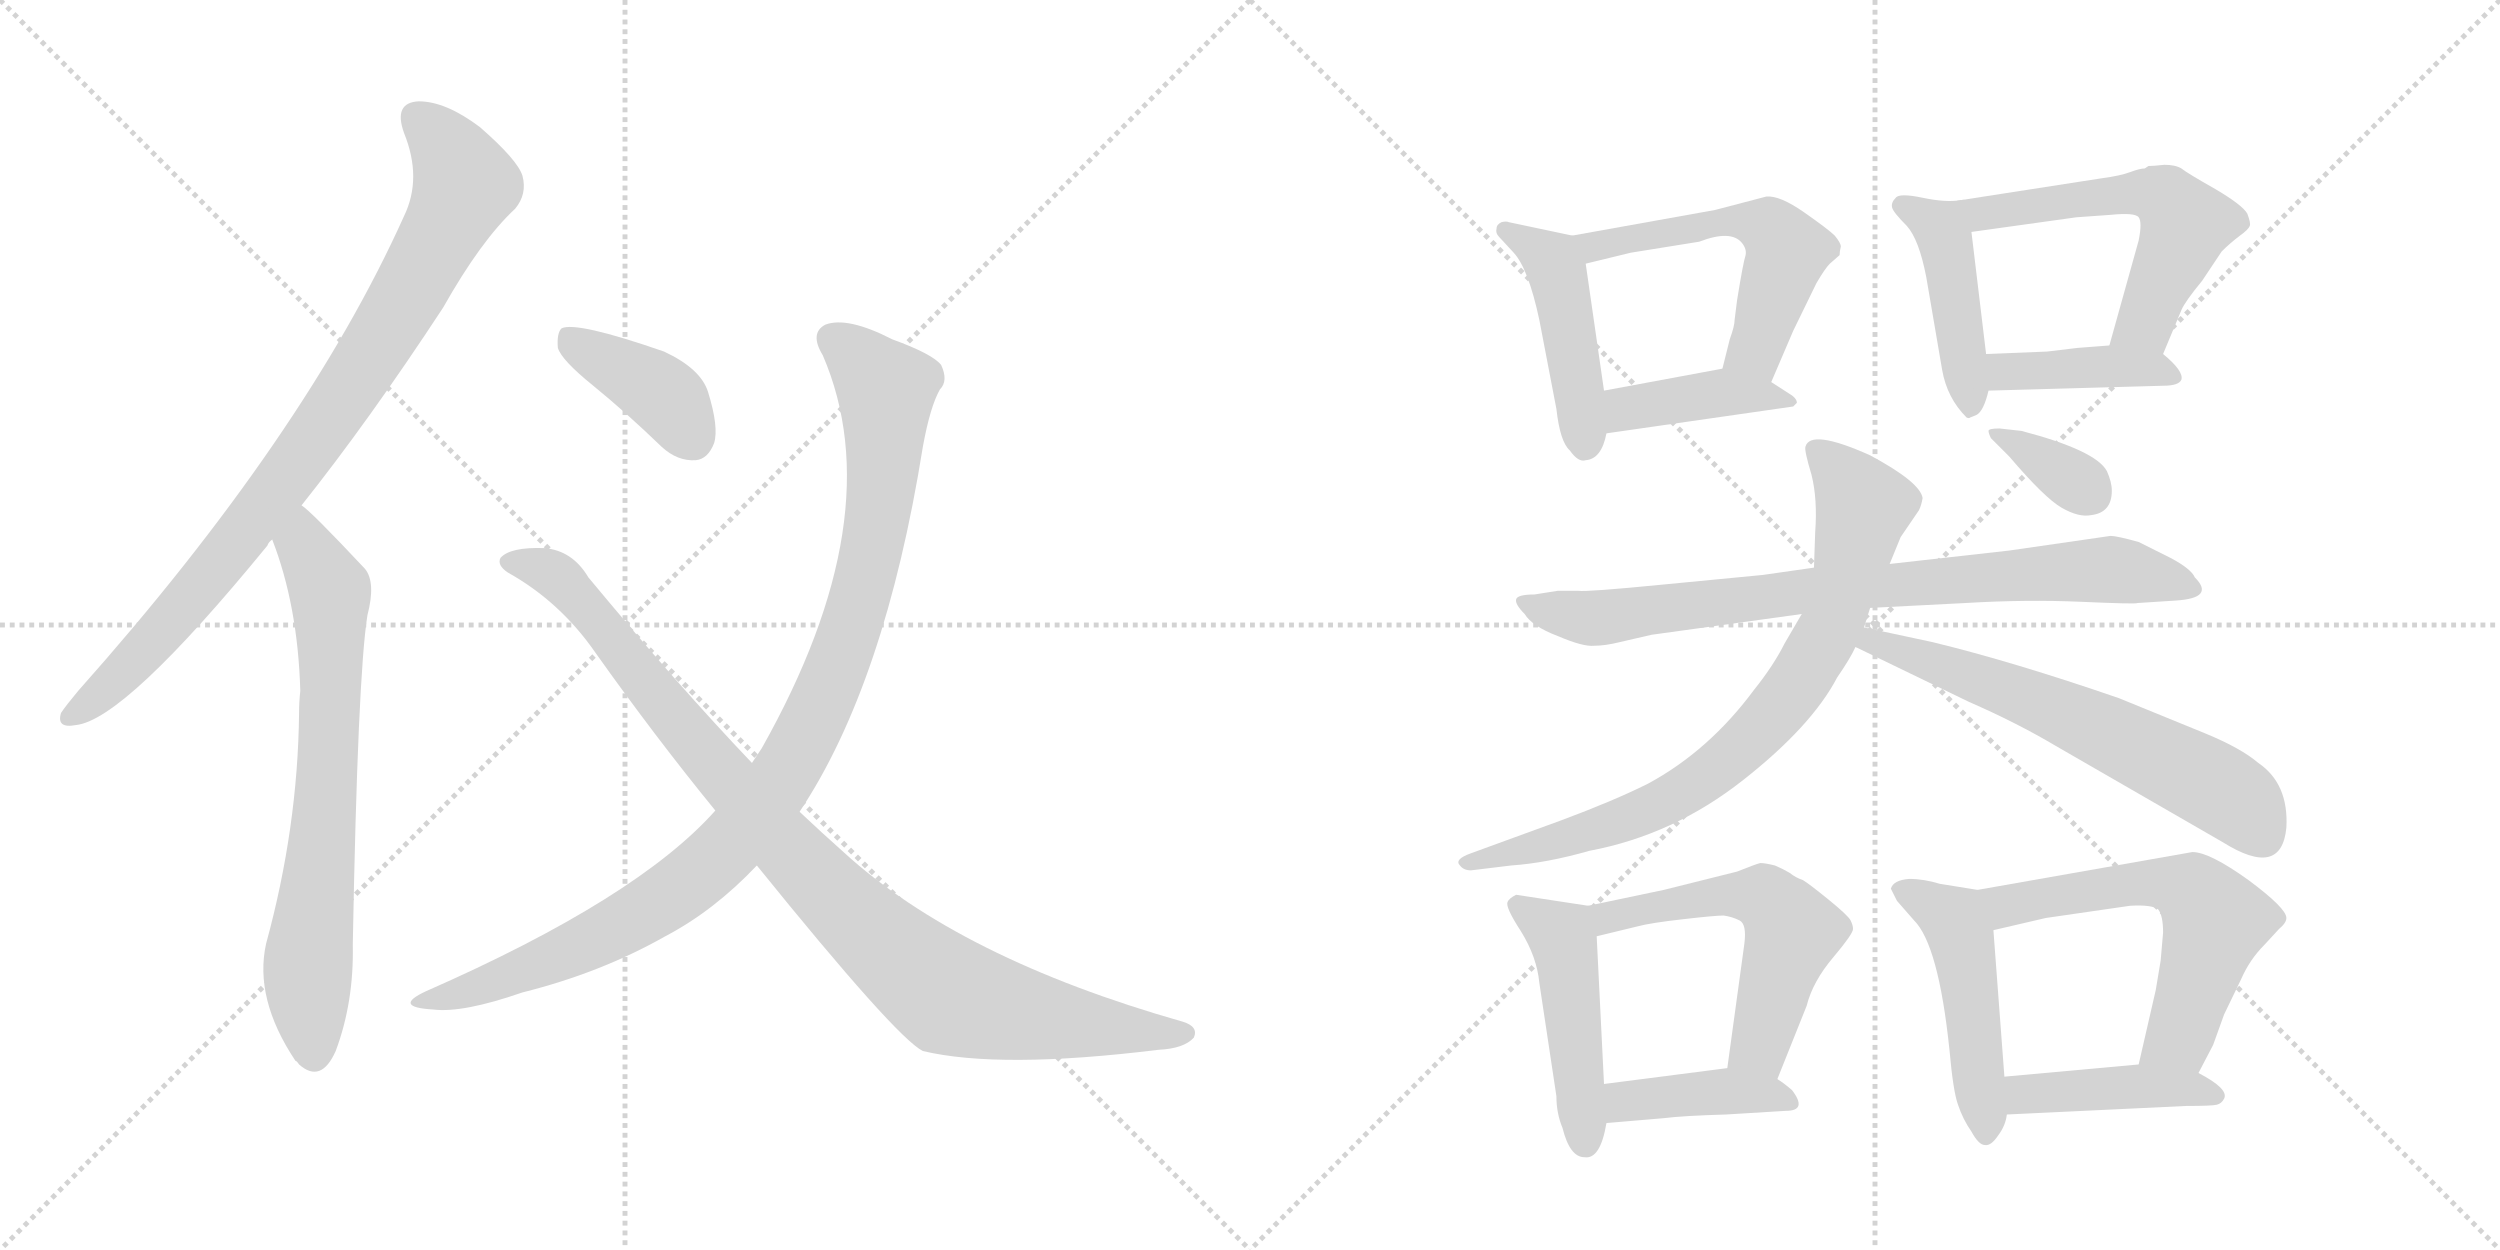 <svg version="1.1" viewBox="0 0 2048 1024" xmlns="http://www.w3.org/2000/svg">
  <g stroke="lightgray" stroke-dasharray="1,1" stroke-width="1" transform="scale(4, 4)">
    <line x1="0" y1="0" x2="256" y2="256"></line>
    <line x1="256" y1="0" x2="0" y2="256"></line>
    <line x1="128" y1="0" x2="128" y2="256"></line>
    <line x1="0" y1="128" x2="256" y2="128"></line>
    <line x1="256" y1="0" x2="512" y2="256"></line>
    <line x1="512" y1="0" x2="256" y2="256"></line>
    <line x1="384" y1="0" x2="384" y2="256"></line>
    <line x1="256" y1="128" x2="512" y2="128"></line>
  </g>
<g transform="scale(1, -1) translate(0, -850)">
   <style type="text/css">
    @keyframes keyframes0 {
      from {
       stroke: black;
       stroke-dashoffset: 866;
       stroke-width: 128;
       }
       74% {
       animation-timing-function: step-end;
       stroke: black;
       stroke-dashoffset: 0;
       stroke-width: 128;
       }
       to {
       stroke: black;
       stroke-width: 1024;
       }
       }
       #make-me-a-hanzi-animation-0 {
         animation: keyframes0 0.955s both;
         animation-delay: 0s;
         animation-timing-function: linear;
       }
    @keyframes keyframes1 {
      from {
       stroke: black;
       stroke-dashoffset: 702;
       stroke-width: 128;
       }
       70% {
       animation-timing-function: step-end;
       stroke: black;
       stroke-dashoffset: 0;
       stroke-width: 128;
       }
       to {
       stroke: black;
       stroke-width: 1024;
       }
       }
       #make-me-a-hanzi-animation-1 {
         animation: keyframes1 0.821s both;
         animation-delay: 0.955s;
         animation-timing-function: linear;
       }
    @keyframes keyframes2 {
      from {
       stroke: black;
       stroke-dashoffset: 392;
       stroke-width: 128;
       }
       56% {
       animation-timing-function: step-end;
       stroke: black;
       stroke-dashoffset: 0;
       stroke-width: 128;
       }
       to {
       stroke: black;
       stroke-width: 1024;
       }
       }
       #make-me-a-hanzi-animation-2 {
         animation: keyframes2 0.569s both;
         animation-delay: 1.776s;
         animation-timing-function: linear;
       }
    @keyframes keyframes3 {
      from {
       stroke: black;
       stroke-dashoffset: 1003;
       stroke-width: 128;
       }
       77% {
       animation-timing-function: step-end;
       stroke: black;
       stroke-dashoffset: 0;
       stroke-width: 128;
       }
       to {
       stroke: black;
       stroke-width: 1024;
       }
       }
       #make-me-a-hanzi-animation-3 {
         animation: keyframes3 1.066s both;
         animation-delay: 2.345s;
         animation-timing-function: linear;
       }
    @keyframes keyframes4 {
      from {
       stroke: black;
       stroke-dashoffset: 961;
       stroke-width: 128;
       }
       76% {
       animation-timing-function: step-end;
       stroke: black;
       stroke-dashoffset: 0;
       stroke-width: 128;
       }
       to {
       stroke: black;
       stroke-width: 1024;
       }
       }
       #make-me-a-hanzi-animation-4 {
         animation: keyframes4 1.032s both;
         animation-delay: 3.411s;
         animation-timing-function: linear;
       }
    @keyframes keyframes5 {
      from {
       stroke: black;
       stroke-dashoffset: 454;
       stroke-width: 128;
       }
       60% {
       animation-timing-function: step-end;
       stroke: black;
       stroke-dashoffset: 0;
       stroke-width: 128;
       }
       to {
       stroke: black;
       stroke-width: 1024;
       }
       }
       #make-me-a-hanzi-animation-5 {
         animation: keyframes5 0.619s both;
         animation-delay: 4.443s;
         animation-timing-function: linear;
       }
    @keyframes keyframes6 {
      from {
       stroke: black;
       stroke-dashoffset: 543;
       stroke-width: 128;
       }
       64% {
       animation-timing-function: step-end;
       stroke: black;
       stroke-dashoffset: 0;
       stroke-width: 128;
       }
       to {
       stroke: black;
       stroke-width: 1024;
       }
       }
       #make-me-a-hanzi-animation-6 {
         animation: keyframes6 0.692s both;
         animation-delay: 5.063s;
         animation-timing-function: linear;
       }
    @keyframes keyframes7 {
      from {
       stroke: black;
       stroke-dashoffset: 408;
       stroke-width: 128;
       }
       57% {
       animation-timing-function: step-end;
       stroke: black;
       stroke-dashoffset: 0;
       stroke-width: 128;
       }
       to {
       stroke: black;
       stroke-width: 1024;
       }
       }
       #make-me-a-hanzi-animation-7 {
         animation: keyframes7 0.582s both;
         animation-delay: 5.755s;
         animation-timing-function: linear;
       }
    @keyframes keyframes8 {
      from {
       stroke: black;
       stroke-dashoffset: 438;
       stroke-width: 128;
       }
       59% {
       animation-timing-function: step-end;
       stroke: black;
       stroke-dashoffset: 0;
       stroke-width: 128;
       }
       to {
       stroke: black;
       stroke-width: 1024;
       }
       }
       #make-me-a-hanzi-animation-8 {
         animation: keyframes8 0.606s both;
         animation-delay: 6.337s;
         animation-timing-function: linear;
       }
    @keyframes keyframes9 {
      from {
       stroke: black;
       stroke-dashoffset: 560;
       stroke-width: 128;
       }
       65% {
       animation-timing-function: step-end;
       stroke: black;
       stroke-dashoffset: 0;
       stroke-width: 128;
       }
       to {
       stroke: black;
       stroke-width: 1024;
       }
       }
       #make-me-a-hanzi-animation-9 {
         animation: keyframes9 0.706s both;
         animation-delay: 6.943s;
         animation-timing-function: linear;
       }
    @keyframes keyframes10 {
      from {
       stroke: black;
       stroke-dashoffset: 404;
       stroke-width: 128;
       }
       57% {
       animation-timing-function: step-end;
       stroke: black;
       stroke-dashoffset: 0;
       stroke-width: 128;
       }
       to {
       stroke: black;
       stroke-width: 1024;
       }
       }
       #make-me-a-hanzi-animation-10 {
         animation: keyframes10 0.579s both;
         animation-delay: 7.649s;
         animation-timing-function: linear;
       }
    @keyframes keyframes11 {
      from {
       stroke: black;
       stroke-dashoffset: 802;
       stroke-width: 128;
       }
       72% {
       animation-timing-function: step-end;
       stroke: black;
       stroke-dashoffset: 0;
       stroke-width: 128;
       }
       to {
       stroke: black;
       stroke-width: 1024;
       }
       }
       #make-me-a-hanzi-animation-11 {
         animation: keyframes11 0.903s both;
         animation-delay: 8.228s;
         animation-timing-function: linear;
       }
    @keyframes keyframes12 {
      from {
       stroke: black;
       stroke-dashoffset: 788;
       stroke-width: 128;
       }
       72% {
       animation-timing-function: step-end;
       stroke: black;
       stroke-dashoffset: 0;
       stroke-width: 128;
       }
       to {
       stroke: black;
       stroke-width: 1024;
       }
       }
       #make-me-a-hanzi-animation-12 {
         animation: keyframes12 0.891s both;
         animation-delay: 9.13s;
         animation-timing-function: linear;
       }
    @keyframes keyframes13 {
      from {
       stroke: black;
       stroke-dashoffset: 622;
       stroke-width: 128;
       }
       67% {
       animation-timing-function: step-end;
       stroke: black;
       stroke-dashoffset: 0;
       stroke-width: 128;
       }
       to {
       stroke: black;
       stroke-width: 1024;
       }
       }
       #make-me-a-hanzi-animation-13 {
         animation: keyframes13 0.756s both;
         animation-delay: 10.022s;
         animation-timing-function: linear;
       }
    @keyframes keyframes14 {
      from {
       stroke: black;
       stroke-dashoffset: 348;
       stroke-width: 128;
       }
       53% {
       animation-timing-function: step-end;
       stroke: black;
       stroke-dashoffset: 0;
       stroke-width: 128;
       }
       to {
       stroke: black;
       stroke-width: 1024;
       }
       }
       #make-me-a-hanzi-animation-14 {
         animation: keyframes14 0.533s both;
         animation-delay: 10.778s;
         animation-timing-function: linear;
       }
    @keyframes keyframes15 {
      from {
       stroke: black;
       stroke-dashoffset: 470;
       stroke-width: 128;
       }
       60% {
       animation-timing-function: step-end;
       stroke: black;
       stroke-dashoffset: 0;
       stroke-width: 128;
       }
       to {
       stroke: black;
       stroke-width: 1024;
       }
       }
       #make-me-a-hanzi-animation-15 {
         animation: keyframes15 0.632s both;
         animation-delay: 11.311s;
         animation-timing-function: linear;
       }
    @keyframes keyframes16 {
      from {
       stroke: black;
       stroke-dashoffset: 549;
       stroke-width: 128;
       }
       64% {
       animation-timing-function: step-end;
       stroke: black;
       stroke-dashoffset: 0;
       stroke-width: 128;
       }
       to {
       stroke: black;
       stroke-width: 1024;
       }
       }
       #make-me-a-hanzi-animation-16 {
         animation: keyframes16 0.697s both;
         animation-delay: 11.944s;
         animation-timing-function: linear;
       }
    @keyframes keyframes17 {
      from {
       stroke: black;
       stroke-dashoffset: 405;
       stroke-width: 128;
       }
       57% {
       animation-timing-function: step-end;
       stroke: black;
       stroke-dashoffset: 0;
       stroke-width: 128;
       }
       to {
       stroke: black;
       stroke-width: 1024;
       }
       }
       #make-me-a-hanzi-animation-17 {
         animation: keyframes17 0.58s both;
         animation-delay: 12.64s;
         animation-timing-function: linear;
       }
    @keyframes keyframes18 {
      from {
       stroke: black;
       stroke-dashoffset: 481;
       stroke-width: 128;
       }
       61% {
       animation-timing-function: step-end;
       stroke: black;
       stroke-dashoffset: 0;
       stroke-width: 128;
       }
       to {
       stroke: black;
       stroke-width: 1024;
       }
       }
       #make-me-a-hanzi-animation-18 {
         animation: keyframes18 0.641s both;
         animation-delay: 13.22s;
         animation-timing-function: linear;
       }
    @keyframes keyframes19 {
      from {
       stroke: black;
       stroke-dashoffset: 590;
       stroke-width: 128;
       }
       66% {
       animation-timing-function: step-end;
       stroke: black;
       stroke-dashoffset: 0;
       stroke-width: 128;
       }
       to {
       stroke: black;
       stroke-width: 1024;
       }
       }
       #make-me-a-hanzi-animation-19 {
         animation: keyframes19 0.73s both;
         animation-delay: 13.861s;
         animation-timing-function: linear;
       }
    @keyframes keyframes20 {
      from {
       stroke: black;
       stroke-dashoffset: 425;
       stroke-width: 128;
       }
       58% {
       animation-timing-function: step-end;
       stroke: black;
       stroke-dashoffset: 0;
       stroke-width: 128;
       }
       to {
       stroke: black;
       stroke-width: 1024;
       }
       }
       #make-me-a-hanzi-animation-20 {
         animation: keyframes20 0.596s both;
         animation-delay: 14.591s;
         animation-timing-function: linear;
       }
</style>
<path d="M 247 436 Q 302 505 363 598 Q 394 653 422 679 Q 432 691 428 706 Q 424 719 393 746 Q 365 767 343 767 Q 322 766 331 741 Q 346 704 331 673 Q 250 493 64 284 Q 54 272 50 266 Q 46 253 62 256 Q 102 260 219 403 Q 220 406 223 408 L 247 436 Z" fill="lightgray"></path> 
<path d="M 223 408 Q 244 354 246 284 Q 245 275 245 266 Q 244 172 218 77 Q 208 32 242 -19 Q 243 -19 245 -22 Q 263 -38 275 -11 Q 290 29 289 76 Q 293 296 301 346 Q 308 373 299 384 Q 254 432 247 436 C 224 456 213 436 223 408 Z" fill="lightgray"></path> 
<path d="M 486 534 Q 513 512 542 484 Q 555 472 570 473 Q 580 474 585 487 Q 589 500 580 529 Q 574 548 544 562 Q 472 587 460 581 Q 456 577 457 565 Q 460 555 486 534 Z" fill="lightgray"></path> 
<path d="M 655 185 Q 725 290 756 484 Q 762 517 770 531 Q 777 538 771 551 Q 764 560 731 572 Q 694 591 676 584 Q 663 577 674 559 Q 731 427 624 237 Q 620 231 616 225 L 586 186 Q 522 114 349 38 Q 321 25 355 23 Q 379 20 428 37 Q 492 53 545 83 Q 585 104 620 141 L 655 185 Z" fill="lightgray"></path> 
<path d="M 620 141 Q 734 0 756 -11 Q 819 -26 949 -10 Q 970 -9 978 0 Q 982 9 969 13 Q 786 65 691 152 Q 673 168 655 185 L 616 225 Q 555 289 482 377 Q 469 399 446 401 Q 418 402 410 393 Q 407 387 416 381 Q 459 357 488 315 Q 537 246 586 186 L 620 141 Z" fill="lightgray"></path> 
<path d="M 1288 657 L 1236 668 Q 1234 669 1230 668 Q 1226 666 1226 663 Q 1225 659 1228 656 L 1240 643 Q 1252 630 1261 588 L 1275 515 Q 1278 488 1286 481 Q 1293 471 1299 473 Q 1312 474 1316 495 L 1314 530 L 1299 634 C 1296 655 1296 655 1288 657 Z" fill="lightgray"></path> 
<path d="M 1451 537 L 1469 579 L 1488 618 Q 1495 630 1499 634 L 1507 641 Q 1507 644 1508 648 Q 1508 651 1503 657 Q 1498 662 1478 676 Q 1458 690 1447 689 L 1405 678 L 1288 657 C 1258 652 1270 627 1299 634 L 1336 643 L 1392 652 Q 1418 662 1427 651 Q 1431 646 1430 641 Q 1428 635 1423 604 L 1421 588 Q 1421 583 1417 572 L 1411 548 C 1404 519 1439 509 1451 537 Z" fill="lightgray"></path> 
<path d="M 1316 495 L 1469 517 L 1472 520 Q 1472 524 1465 528 L 1451 537 C 1429 551 1429 551 1411 548 L 1314 530 C 1285 525 1286 491 1316 495 Z" fill="lightgray"></path> 
<path d="M 1606 686 Q 1594 684 1575 688 Q 1556 692 1553 688 Q 1549 684 1550 680 Q 1551 676 1562 665 Q 1572 654 1578 623 L 1591 547 Q 1595 524 1611 508 Q 1613 507 1614 508 L 1619 510 Q 1625 513 1629 530 L 1627 560 L 1615 660 C 1612 687 1612 687 1606 686 Z" fill="lightgray"></path> 
<path d="M 1760 714 L 1757 712 Q 1753 712 1745 709 Q 1737 706 1722 704 L 1606 686 C 1576 681 1585 656 1615 660 L 1701 672 L 1729 674 Q 1749 676 1752 672 Q 1755 668 1752 653 L 1728 567 C 1720 538 1760 532 1772 560 L 1787 596 Q 1790 603 1804 620 L 1820 644 Q 1827 651 1835 657 Q 1842 662 1843 665 Q 1844 667 1841 675 Q 1837 682 1815 695 Q 1792 708 1787 712 Q 1782 715 1773 715 Q 1764 714 1760 714 Z" fill="lightgray"></path> 
<path d="M 1629 530 L 1772 534 Q 1785 534 1787 539 Q 1789 546 1772 560 C 1761 570 1758 569 1728 567 L 1702 565 L 1677 562 L 1627 560 C 1597 559 1599 529 1629 530 Z" fill="lightgray"></path> 
<path d="M 1249 347 Q 1255 337 1276 329 Q 1297 320 1306 321 Q 1315 321 1327 324 L 1353 330 L 1476 347 L 1532 352 L 1610 356 Q 1660 359 1705 357 Q 1750 355 1751 356 L 1782 358 Q 1815 360 1798 377 Q 1795 384 1778 393 L 1752 406 Q 1734 411 1729 411 L 1646 399 L 1548 388 L 1486 385 L 1444 379 L 1361 371 Q 1300 365 1293 366 L 1276 366 L 1257 363 Q 1243 363 1242 359 Q 1241 355 1249 347 Z" fill="lightgray"></path> 
<path d="M 1476 347 L 1462 323 Q 1453 305 1437 285 Q 1400 235 1350 208 Q 1322 194 1279 178 L 1205 151 Q 1191 146 1196 141 Q 1199 137 1205 137 L 1238 141 Q 1267 143 1302 153 Q 1371 166 1428 211 Q 1484 255 1505 295 Q 1516 311 1520 320 L 1527 336 L 1532 352 L 1548 388 L 1557 410 L 1572 432 Q 1574 436 1575 442 Q 1573 455 1532 477 Q 1483 499 1479 484 Q 1478 481 1484 461 Q 1489 441 1487 414 L 1486 385 L 1476 347 Z" fill="lightgray"></path> 
<path d="M 1520 320 L 1613 275 Q 1652 258 1684 239 L 1821 160 Q 1869 130 1873 172 Q 1875 208 1850 225 Q 1836 237 1807 249 L 1736 278 Q 1649 308 1583 324 L 1527 336 C 1498 342 1493 333 1520 320 Z" fill="lightgray"></path> 
<path d="M 1631 491 L 1646 476 Q 1675 442 1689 434 Q 1703 426 1713 428 Q 1730 430 1730 448 Q 1730 455 1726 464 Q 1717 481 1656 497 L 1638 499 Q 1629 499 1629 497 Q 1629 495 1631 491 Z" fill="lightgray"></path> 
<path d="M 1301 108 L 1242 117 Q 1236 114 1235 111 Q 1233 107 1246 87 Q 1259 66 1261 45 L 1275 -48 Q 1275 -62 1280 -74 Q 1286 -98 1298 -98 Q 1311 -100 1316 -70 L 1314 -38 L 1308 83 C 1307 107 1307 107 1301 108 Z" fill="lightgray"></path> 
<path d="M 1456 -34 L 1480 26 Q 1485 46 1502 66 Q 1518 85 1518 89 Q 1518 92 1516 96 Q 1514 100 1498 113 Q 1482 126 1477 129 Q 1471 131 1466 135 Q 1461 138 1454 141 Q 1446 143 1442 143 Q 1438 142 1423 136 L 1363 121 L 1301 108 C 1272 102 1279 76 1308 83 L 1341 91 Q 1352 94 1379 97 Q 1405 100 1412 100 Q 1419 99 1425 96 Q 1431 93 1429 77 L 1415 -25 C 1411 -55 1445 -62 1456 -34 Z" fill="lightgray"></path> 
<path d="M 1316 -70 L 1363 -66 Q 1379 -64 1414 -63 L 1463 -60 Q 1481 -60 1468 -43 Q 1461 -37 1456 -34 C 1438 -22 1438 -22 1415 -25 L 1314 -38 C 1284 -42 1286 -73 1316 -70 Z" fill="lightgray"></path> 
<path d="M 1620 121 L 1589 126 Q 1576 130 1564 130 Q 1551 129 1549 122 L 1554 112 L 1568 96 Q 1588 76 1597 -10 Q 1600 -44 1604 -55 Q 1608 -67 1615 -77 Q 1621 -88 1626 -88 Q 1631 -89 1637 -80 Q 1643 -72 1644 -63 L 1642 -32 L 1633 88 C 1631 118 1631 119 1620 121 Z" fill="lightgray"></path> 
<path d="M 1801 -29 L 1813 -6 L 1822 19 L 1836 48 Q 1843 64 1855 76 L 1867 89 Q 1873 94 1873 98 Q 1873 106 1842 129 Q 1810 152 1796 152 L 1620 121 C 1590 116 1604 81 1633 88 L 1676 98 L 1745 108 Q 1763 109 1768 105 Q 1772 100 1772 86 L 1770 63 L 1766 39 L 1752 -22 C 1745 -51 1787 -56 1801 -29 Z" fill="lightgray"></path> 
<path d="M 1644 -63 L 1791 -56 Q 1812 -56 1816 -55 Q 1820 -54 1822 -50 Q 1826 -42 1801 -29 L 1752 -22 L 1642 -32 C 1612 -35 1614 -64 1644 -63 Z" fill="lightgray"></path> 
      <clipPath id="make-me-a-hanzi-clip-0">
      <path d="M 247 436 Q 302 505 363 598 Q 394 653 422 679 Q 432 691 428 706 Q 424 719 393 746 Q 365 767 343 767 Q 322 766 331 741 Q 346 704 331 673 Q 250 493 64 284 Q 54 272 50 266 Q 46 253 62 256 Q 102 260 219 403 Q 220 406 223 408 L 247 436 Z" fill="lightgray"></path>
      </clipPath>
      <path clip-path="url(#make-me-a-hanzi-clip-0)" d="M 342 751 L 361 735 L 381 699 L 341 621 L 291 539 L 195 406 L 115 313 L 59 265 " fill="none" id="make-me-a-hanzi-animation-0" stroke-dasharray="738 1476" stroke-linecap="round"></path>

      <clipPath id="make-me-a-hanzi-clip-1">
      <path d="M 223 408 Q 244 354 246 284 Q 245 275 245 266 Q 244 172 218 77 Q 208 32 242 -19 Q 243 -19 245 -22 Q 263 -38 275 -11 Q 290 29 289 76 Q 293 296 301 346 Q 308 373 299 384 Q 254 432 247 436 C 224 456 213 436 223 408 Z" fill="lightgray"></path>
      </clipPath>
      <path clip-path="url(#make-me-a-hanzi-clip-1)" d="M 245 429 L 249 403 L 271 360 L 268 201 L 252 55 L 258 -10 " fill="none" id="make-me-a-hanzi-animation-1" stroke-dasharray="574 1148" stroke-linecap="round"></path>

      <clipPath id="make-me-a-hanzi-clip-2">
      <path d="M 486 534 Q 513 512 542 484 Q 555 472 570 473 Q 580 474 585 487 Q 589 500 580 529 Q 574 548 544 562 Q 472 587 460 581 Q 456 577 457 565 Q 460 555 486 534 Z" fill="lightgray"></path>
      </clipPath>
      <path clip-path="url(#make-me-a-hanzi-clip-2)" d="M 464 576 L 536 532 L 567 491 " fill="none" id="make-me-a-hanzi-animation-2" stroke-dasharray="264 528" stroke-linecap="round"></path>

      <clipPath id="make-me-a-hanzi-clip-3">
      <path d="M 655 185 Q 725 290 756 484 Q 762 517 770 531 Q 777 538 771 551 Q 764 560 731 572 Q 694 591 676 584 Q 663 577 674 559 Q 731 427 624 237 Q 620 231 616 225 L 586 186 Q 522 114 349 38 Q 321 25 355 23 Q 379 20 428 37 Q 492 53 545 83 Q 585 104 620 141 L 655 185 Z" fill="lightgray"></path>
      </clipPath>
      <path clip-path="url(#make-me-a-hanzi-clip-3)" d="M 684 571 L 726 531 L 725 479 L 708 374 L 684 299 L 649 226 L 603 163 L 550 117 L 460 68 L 347 28 " fill="none" id="make-me-a-hanzi-animation-3" stroke-dasharray="875 1750" stroke-linecap="round"></path>

      <clipPath id="make-me-a-hanzi-clip-4">
      <path d="M 620 141 Q 734 0 756 -11 Q 819 -26 949 -10 Q 970 -9 978 0 Q 982 9 969 13 Q 786 65 691 152 Q 673 168 655 185 L 616 225 Q 555 289 482 377 Q 469 399 446 401 Q 418 402 410 393 Q 407 387 416 381 Q 459 357 488 315 Q 537 246 586 186 L 620 141 Z" fill="lightgray"></path>
      </clipPath>
      <path clip-path="url(#make-me-a-hanzi-clip-4)" d="M 418 389 L 438 387 L 463 372 L 650 148 L 765 43 L 788 31 L 850 16 L 968 3 " fill="none" id="make-me-a-hanzi-animation-4" stroke-dasharray="833 1666" stroke-linecap="round"></path>

      <clipPath id="make-me-a-hanzi-clip-5">
      <path d="M 1288 657 L 1236 668 Q 1234 669 1230 668 Q 1226 666 1226 663 Q 1225 659 1228 656 L 1240 643 Q 1252 630 1261 588 L 1275 515 Q 1278 488 1286 481 Q 1293 471 1299 473 Q 1312 474 1316 495 L 1314 530 L 1299 634 C 1296 655 1296 655 1288 657 Z" fill="lightgray"></path>
      </clipPath>
      <path clip-path="url(#make-me-a-hanzi-clip-5)" d="M 1233 662 L 1275 630 L 1298 487 " fill="none" id="make-me-a-hanzi-animation-5" stroke-dasharray="326 652" stroke-linecap="round"></path>

      <clipPath id="make-me-a-hanzi-clip-6">
      <path d="M 1451 537 L 1469 579 L 1488 618 Q 1495 630 1499 634 L 1507 641 Q 1507 644 1508 648 Q 1508 651 1503 657 Q 1498 662 1478 676 Q 1458 690 1447 689 L 1405 678 L 1288 657 C 1258 652 1270 627 1299 634 L 1336 643 L 1392 652 Q 1418 662 1427 651 Q 1431 646 1430 641 Q 1428 635 1423 604 L 1421 588 Q 1421 583 1417 572 L 1411 548 C 1404 519 1439 509 1451 537 Z" fill="lightgray"></path>
      </clipPath>
      <path clip-path="url(#make-me-a-hanzi-clip-6)" d="M 1296 654 L 1306 648 L 1415 669 L 1451 662 L 1463 640 L 1438 563 L 1419 552 " fill="none" id="make-me-a-hanzi-animation-6" stroke-dasharray="415 830" stroke-linecap="round"></path>

      <clipPath id="make-me-a-hanzi-clip-7">
      <path d="M 1316 495 L 1469 517 L 1472 520 Q 1472 524 1465 528 L 1451 537 C 1429 551 1429 551 1411 548 L 1314 530 C 1285 525 1286 491 1316 495 Z" fill="lightgray"></path>
      </clipPath>
      <path clip-path="url(#make-me-a-hanzi-clip-7)" d="M 1323 501 L 1336 516 L 1407 528 L 1467 522 " fill="none" id="make-me-a-hanzi-animation-7" stroke-dasharray="280 560" stroke-linecap="round"></path>

      <clipPath id="make-me-a-hanzi-clip-8">
      <path d="M 1606 686 Q 1594 684 1575 688 Q 1556 692 1553 688 Q 1549 684 1550 680 Q 1551 676 1562 665 Q 1572 654 1578 623 L 1591 547 Q 1595 524 1611 508 Q 1613 507 1614 508 L 1619 510 Q 1625 513 1629 530 L 1627 560 L 1615 660 C 1612 687 1612 687 1606 686 Z" fill="lightgray"></path>
      </clipPath>
      <path clip-path="url(#make-me-a-hanzi-clip-8)" d="M 1559 681 L 1590 663 L 1613 519 " fill="none" id="make-me-a-hanzi-animation-8" stroke-dasharray="310 620" stroke-linecap="round"></path>

      <clipPath id="make-me-a-hanzi-clip-9">
      <path d="M 1760 714 L 1757 712 Q 1753 712 1745 709 Q 1737 706 1722 704 L 1606 686 C 1576 681 1585 656 1615 660 L 1701 672 L 1729 674 Q 1749 676 1752 672 Q 1755 668 1752 653 L 1728 567 C 1720 538 1760 532 1772 560 L 1787 596 Q 1790 603 1804 620 L 1820 644 Q 1827 651 1835 657 Q 1842 662 1843 665 Q 1844 667 1841 675 Q 1837 682 1815 695 Q 1792 708 1787 712 Q 1782 715 1773 715 Q 1764 714 1760 714 Z" fill="lightgray"></path>
      </clipPath>
      <path clip-path="url(#make-me-a-hanzi-clip-9)" d="M 1614 682 L 1624 675 L 1745 692 L 1774 688 L 1791 667 L 1758 586 L 1736 572 " fill="none" id="make-me-a-hanzi-animation-9" stroke-dasharray="432 864" stroke-linecap="round"></path>

      <clipPath id="make-me-a-hanzi-clip-10">
      <path d="M 1629 530 L 1772 534 Q 1785 534 1787 539 Q 1789 546 1772 560 C 1761 570 1758 569 1728 567 L 1702 565 L 1677 562 L 1627 560 C 1597 559 1599 529 1629 530 Z" fill="lightgray"></path>
      </clipPath>
      <path clip-path="url(#make-me-a-hanzi-clip-10)" d="M 1634 553 L 1652 545 L 1723 550 L 1771 547 L 1778 541 " fill="none" id="make-me-a-hanzi-animation-10" stroke-dasharray="276 552" stroke-linecap="round"></path>

      <clipPath id="make-me-a-hanzi-clip-11">
      <path d="M 1249 347 Q 1255 337 1276 329 Q 1297 320 1306 321 Q 1315 321 1327 324 L 1353 330 L 1476 347 L 1532 352 L 1610 356 Q 1660 359 1705 357 Q 1750 355 1751 356 L 1782 358 Q 1815 360 1798 377 Q 1795 384 1778 393 L 1752 406 Q 1734 411 1729 411 L 1646 399 L 1548 388 L 1486 385 L 1444 379 L 1361 371 Q 1300 365 1293 366 L 1276 366 L 1257 363 Q 1243 363 1242 359 Q 1241 355 1249 347 Z" fill="lightgray"></path>
      </clipPath>
      <path clip-path="url(#make-me-a-hanzi-clip-11)" d="M 1251 356 L 1309 344 L 1481 366 L 1712 383 L 1762 378 L 1791 367 " fill="none" id="make-me-a-hanzi-animation-11" stroke-dasharray="674 1348" stroke-linecap="round"></path>

      <clipPath id="make-me-a-hanzi-clip-12">
      <path d="M 1476 347 L 1462 323 Q 1453 305 1437 285 Q 1400 235 1350 208 Q 1322 194 1279 178 L 1205 151 Q 1191 146 1196 141 Q 1199 137 1205 137 L 1238 141 Q 1267 143 1302 153 Q 1371 166 1428 211 Q 1484 255 1505 295 Q 1516 311 1520 320 L 1527 336 L 1532 352 L 1548 388 L 1557 410 L 1572 432 Q 1574 436 1575 442 Q 1573 455 1532 477 Q 1483 499 1479 484 Q 1478 481 1484 461 Q 1489 441 1487 414 L 1486 385 L 1476 347 Z" fill="lightgray"></path>
      </clipPath>
      <path clip-path="url(#make-me-a-hanzi-clip-12)" d="M 1487 481 L 1527 435 L 1502 342 L 1469 285 L 1444 255 L 1385 205 L 1334 179 L 1203 144 " fill="none" id="make-me-a-hanzi-animation-12" stroke-dasharray="660 1320" stroke-linecap="round"></path>

      <clipPath id="make-me-a-hanzi-clip-13">
      <path d="M 1520 320 L 1613 275 Q 1652 258 1684 239 L 1821 160 Q 1869 130 1873 172 Q 1875 208 1850 225 Q 1836 237 1807 249 L 1736 278 Q 1649 308 1583 324 L 1527 336 C 1498 342 1493 333 1520 320 Z" fill="lightgray"></path>
      </clipPath>
      <path clip-path="url(#make-me-a-hanzi-clip-13)" d="M 1529 321 L 1534 325 L 1641 287 L 1719 253 L 1825 200 L 1852 167 " fill="none" id="make-me-a-hanzi-animation-13" stroke-dasharray="494 988" stroke-linecap="round"></path>

      <clipPath id="make-me-a-hanzi-clip-14">
      <path d="M 1631 491 L 1646 476 Q 1675 442 1689 434 Q 1703 426 1713 428 Q 1730 430 1730 448 Q 1730 455 1726 464 Q 1717 481 1656 497 L 1638 499 Q 1629 499 1629 497 Q 1629 495 1631 491 Z" fill="lightgray"></path>
      </clipPath>
      <path clip-path="url(#make-me-a-hanzi-clip-14)" d="M 1634 495 L 1712 446 " fill="none" id="make-me-a-hanzi-animation-14" stroke-dasharray="220 440" stroke-linecap="round"></path>

      <clipPath id="make-me-a-hanzi-clip-15">
      <path d="M 1301 108 L 1242 117 Q 1236 114 1235 111 Q 1233 107 1246 87 Q 1259 66 1261 45 L 1275 -48 Q 1275 -62 1280 -74 Q 1286 -98 1298 -98 Q 1311 -100 1316 -70 L 1314 -38 L 1308 83 C 1307 107 1307 107 1301 108 Z" fill="lightgray"></path>
      </clipPath>
      <path clip-path="url(#make-me-a-hanzi-clip-15)" d="M 1243 109 L 1280 82 L 1298 -85 " fill="none" id="make-me-a-hanzi-animation-15" stroke-dasharray="342 684" stroke-linecap="round"></path>

      <clipPath id="make-me-a-hanzi-clip-16">
      <path d="M 1456 -34 L 1480 26 Q 1485 46 1502 66 Q 1518 85 1518 89 Q 1518 92 1516 96 Q 1514 100 1498 113 Q 1482 126 1477 129 Q 1471 131 1466 135 Q 1461 138 1454 141 Q 1446 143 1442 143 Q 1438 142 1423 136 L 1363 121 L 1301 108 C 1272 102 1279 76 1308 83 L 1341 91 Q 1352 94 1379 97 Q 1405 100 1412 100 Q 1419 99 1425 96 Q 1431 93 1429 77 L 1415 -25 C 1411 -55 1445 -62 1456 -34 Z" fill="lightgray"></path>
      </clipPath>
      <path clip-path="url(#make-me-a-hanzi-clip-16)" d="M 1310 104 L 1317 98 L 1420 117 L 1438 117 L 1457 105 L 1467 82 L 1440 -8 L 1424 -19 " fill="none" id="make-me-a-hanzi-animation-16" stroke-dasharray="421 842" stroke-linecap="round"></path>

      <clipPath id="make-me-a-hanzi-clip-17">
      <path d="M 1316 -70 L 1363 -66 Q 1379 -64 1414 -63 L 1463 -60 Q 1481 -60 1468 -43 Q 1461 -37 1456 -34 C 1438 -22 1438 -22 1415 -25 L 1314 -38 C 1284 -42 1286 -73 1316 -70 Z" fill="lightgray"></path>
      </clipPath>
      <path clip-path="url(#make-me-a-hanzi-clip-17)" d="M 1323 -64 L 1330 -53 L 1381 -46 L 1418 -44 L 1465 -51 " fill="none" id="make-me-a-hanzi-animation-17" stroke-dasharray="277 554" stroke-linecap="round"></path>

      <clipPath id="make-me-a-hanzi-clip-18">
      <path d="M 1620 121 L 1589 126 Q 1576 130 1564 130 Q 1551 129 1549 122 L 1554 112 L 1568 96 Q 1588 76 1597 -10 Q 1600 -44 1604 -55 Q 1608 -67 1615 -77 Q 1621 -88 1626 -88 Q 1631 -89 1637 -80 Q 1643 -72 1644 -63 L 1642 -32 L 1633 88 C 1631 118 1631 119 1620 121 Z" fill="lightgray"></path>
      </clipPath>
      <path clip-path="url(#make-me-a-hanzi-clip-18)" d="M 1557 120 L 1593 102 L 1608 79 L 1626 -77 " fill="none" id="make-me-a-hanzi-animation-18" stroke-dasharray="353 706" stroke-linecap="round"></path>

      <clipPath id="make-me-a-hanzi-clip-19">
      <path d="M 1801 -29 L 1813 -6 L 1822 19 L 1836 48 Q 1843 64 1855 76 L 1867 89 Q 1873 94 1873 98 Q 1873 106 1842 129 Q 1810 152 1796 152 L 1620 121 C 1590 116 1604 81 1633 88 L 1676 98 L 1745 108 Q 1763 109 1768 105 Q 1772 100 1772 86 L 1770 63 L 1766 39 L 1752 -22 C 1745 -51 1787 -56 1801 -29 Z" fill="lightgray"></path>
      </clipPath>
      <path clip-path="url(#make-me-a-hanzi-clip-19)" d="M 1628 118 L 1639 109 L 1651 109 L 1763 127 L 1778 126 L 1804 112 L 1814 96 L 1786 1 L 1759 -16 " fill="none" id="make-me-a-hanzi-animation-19" stroke-dasharray="462 924" stroke-linecap="round"></path>

      <clipPath id="make-me-a-hanzi-clip-20">
      <path d="M 1644 -63 L 1791 -56 Q 1812 -56 1816 -55 Q 1820 -54 1822 -50 Q 1826 -42 1801 -29 L 1752 -22 L 1642 -32 C 1612 -35 1614 -64 1644 -63 Z" fill="lightgray"></path>
      </clipPath>
      <path clip-path="url(#make-me-a-hanzi-clip-20)" d="M 1651 -55 L 1659 -46 L 1746 -40 L 1815 -47 " fill="none" id="make-me-a-hanzi-animation-20" stroke-dasharray="297 594" stroke-linecap="round"></path>

</g>
</svg>
